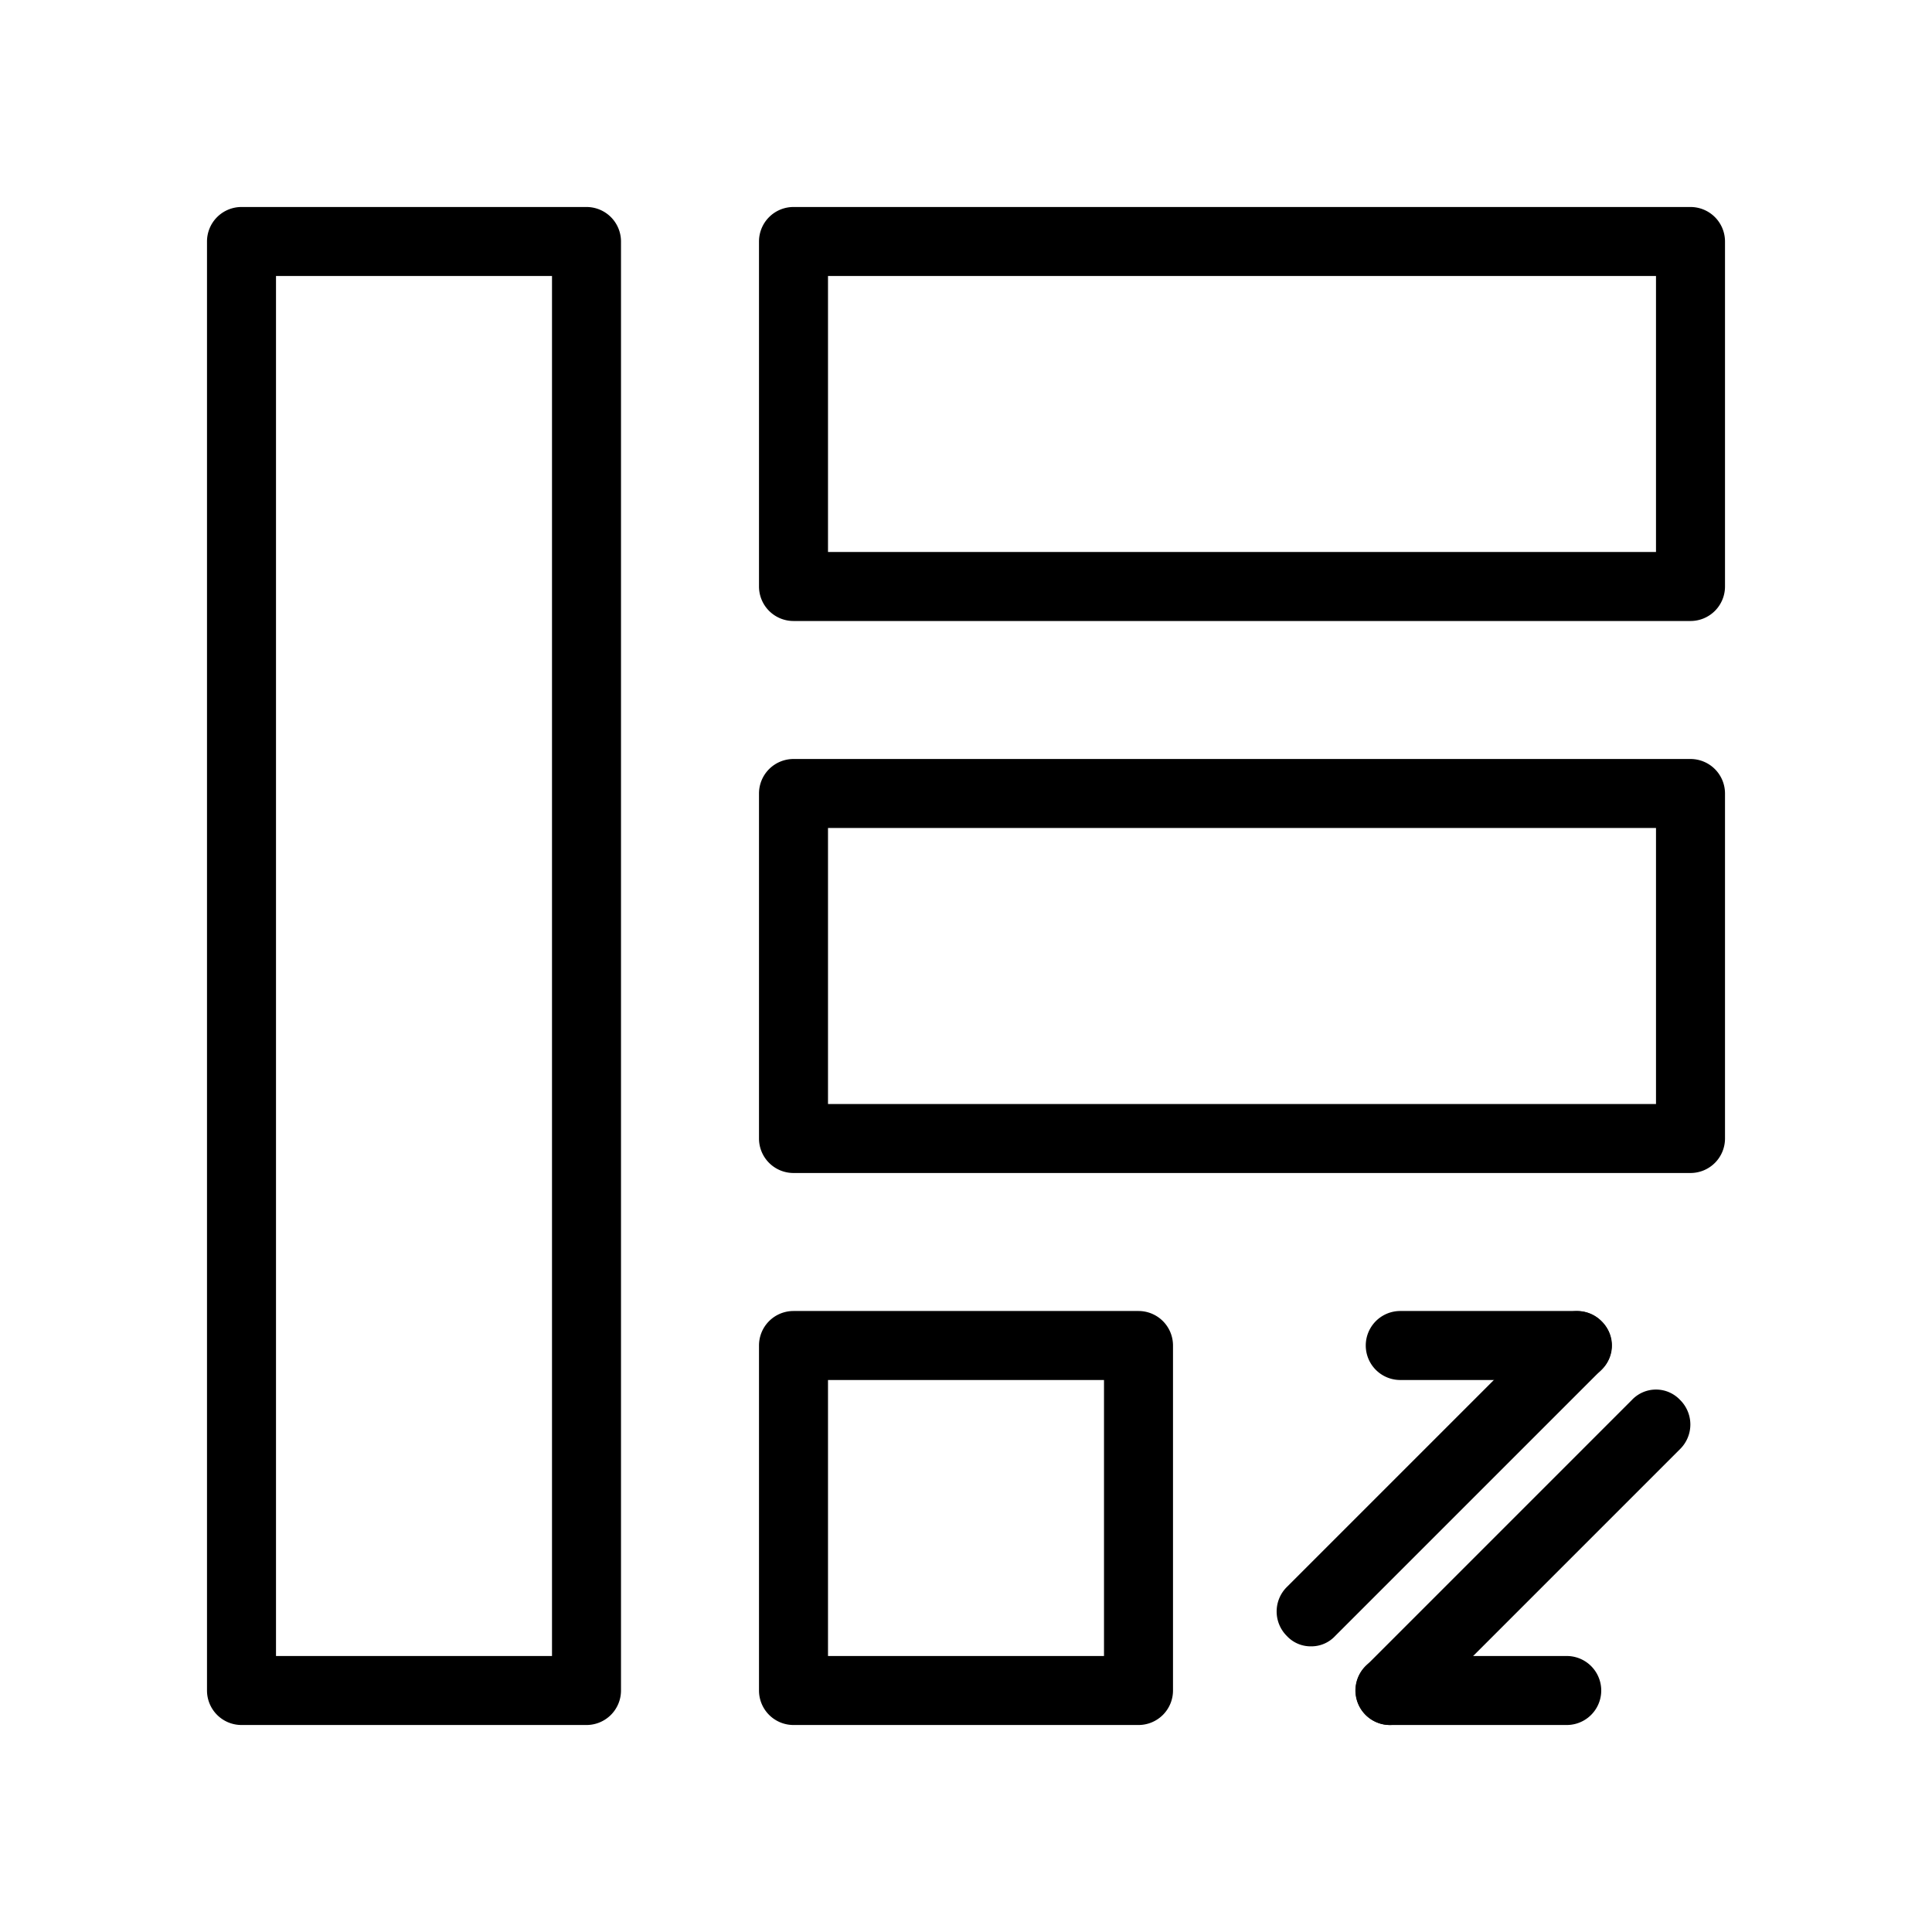 <?xml version="1.0" standalone="no"?><!DOCTYPE svg PUBLIC "-//W3C//DTD SVG 1.1//EN" "http://www.w3.org/Graphics/SVG/1.1/DTD/svg11.dtd"><svg t="1617459711548" class="icon" viewBox="0 0 1024 1024" version="1.1" xmlns="http://www.w3.org/2000/svg" p-id="2821" xmlns:xlink="http://www.w3.org/1999/xlink" width="200" height="200"><defs><style type="text/css"></style></defs><path d="M310.857 914.286h-182.857a18.286 18.286 0 0 1-18.286-18.286v-768a18.286 18.286 0 0 1 18.286-18.286h182.857a18.286 18.286 0 0 1 18.286 18.286v768a18.286 18.286 0 0 1-18.286 18.286zM146.286 877.714h146.286V146.286H146.286zM896 329.143h-475.429a18.286 18.286 0 0 1-18.286-18.286v-182.857a18.286 18.286 0 0 1 18.286-18.286h475.429a18.286 18.286 0 0 1 18.286 18.286v182.857a18.286 18.286 0 0 1-18.286 18.286zM438.857 292.571h438.857V146.286H438.857z" p-id="2822"></path><path d="M896 621.714h-475.429a18.286 18.286 0 0 1-18.286-18.286v-182.857a18.286 18.286 0 0 1 18.286-18.286h475.429a18.286 18.286 0 0 1 18.286 18.286v182.857a18.286 18.286 0 0 1-18.286 18.286zM438.857 585.143h438.857v-146.286H438.857zM603.429 914.286h-182.857a18.286 18.286 0 0 1-18.286-18.286v-182.857a18.286 18.286 0 0 1 18.286-18.286h182.857a18.286 18.286 0 0 1 18.286 18.286v182.857a18.286 18.286 0 0 1-18.286 18.286zM438.857 877.714h146.286v-146.286h-146.286z" p-id="2823"></path><path d="M836.023 731.429h-93.989a18.286 18.286 0 0 1 0-36.571h93.989a18.286 18.286 0 0 1 0 36.571z" p-id="2824"></path><path d="M694.857 872.594a17.189 17.189 0 0 1-12.8-5.486 18.286 18.286 0 0 1 0-25.966l140.8-140.8a18.286 18.286 0 0 1 25.966 0 17.554 17.554 0 0 1 0 25.6l-141.166 141.166a17.189 17.189 0 0 1-12.8 5.486zM830.537 914.286h-93.989a18.286 18.286 0 0 1 0-36.571h93.989a18.286 18.286 0 0 1 0 36.571z" p-id="2825"></path><path d="M736.549 914.286a18.286 18.286 0 0 1-12.8-31.086l141.166-141.166a17.554 17.554 0 0 1 25.6 0 18.286 18.286 0 0 1 0 25.966l-140.8 140.8a18.651 18.651 0 0 1-13.166 5.486z" p-id="2826"></path></svg>